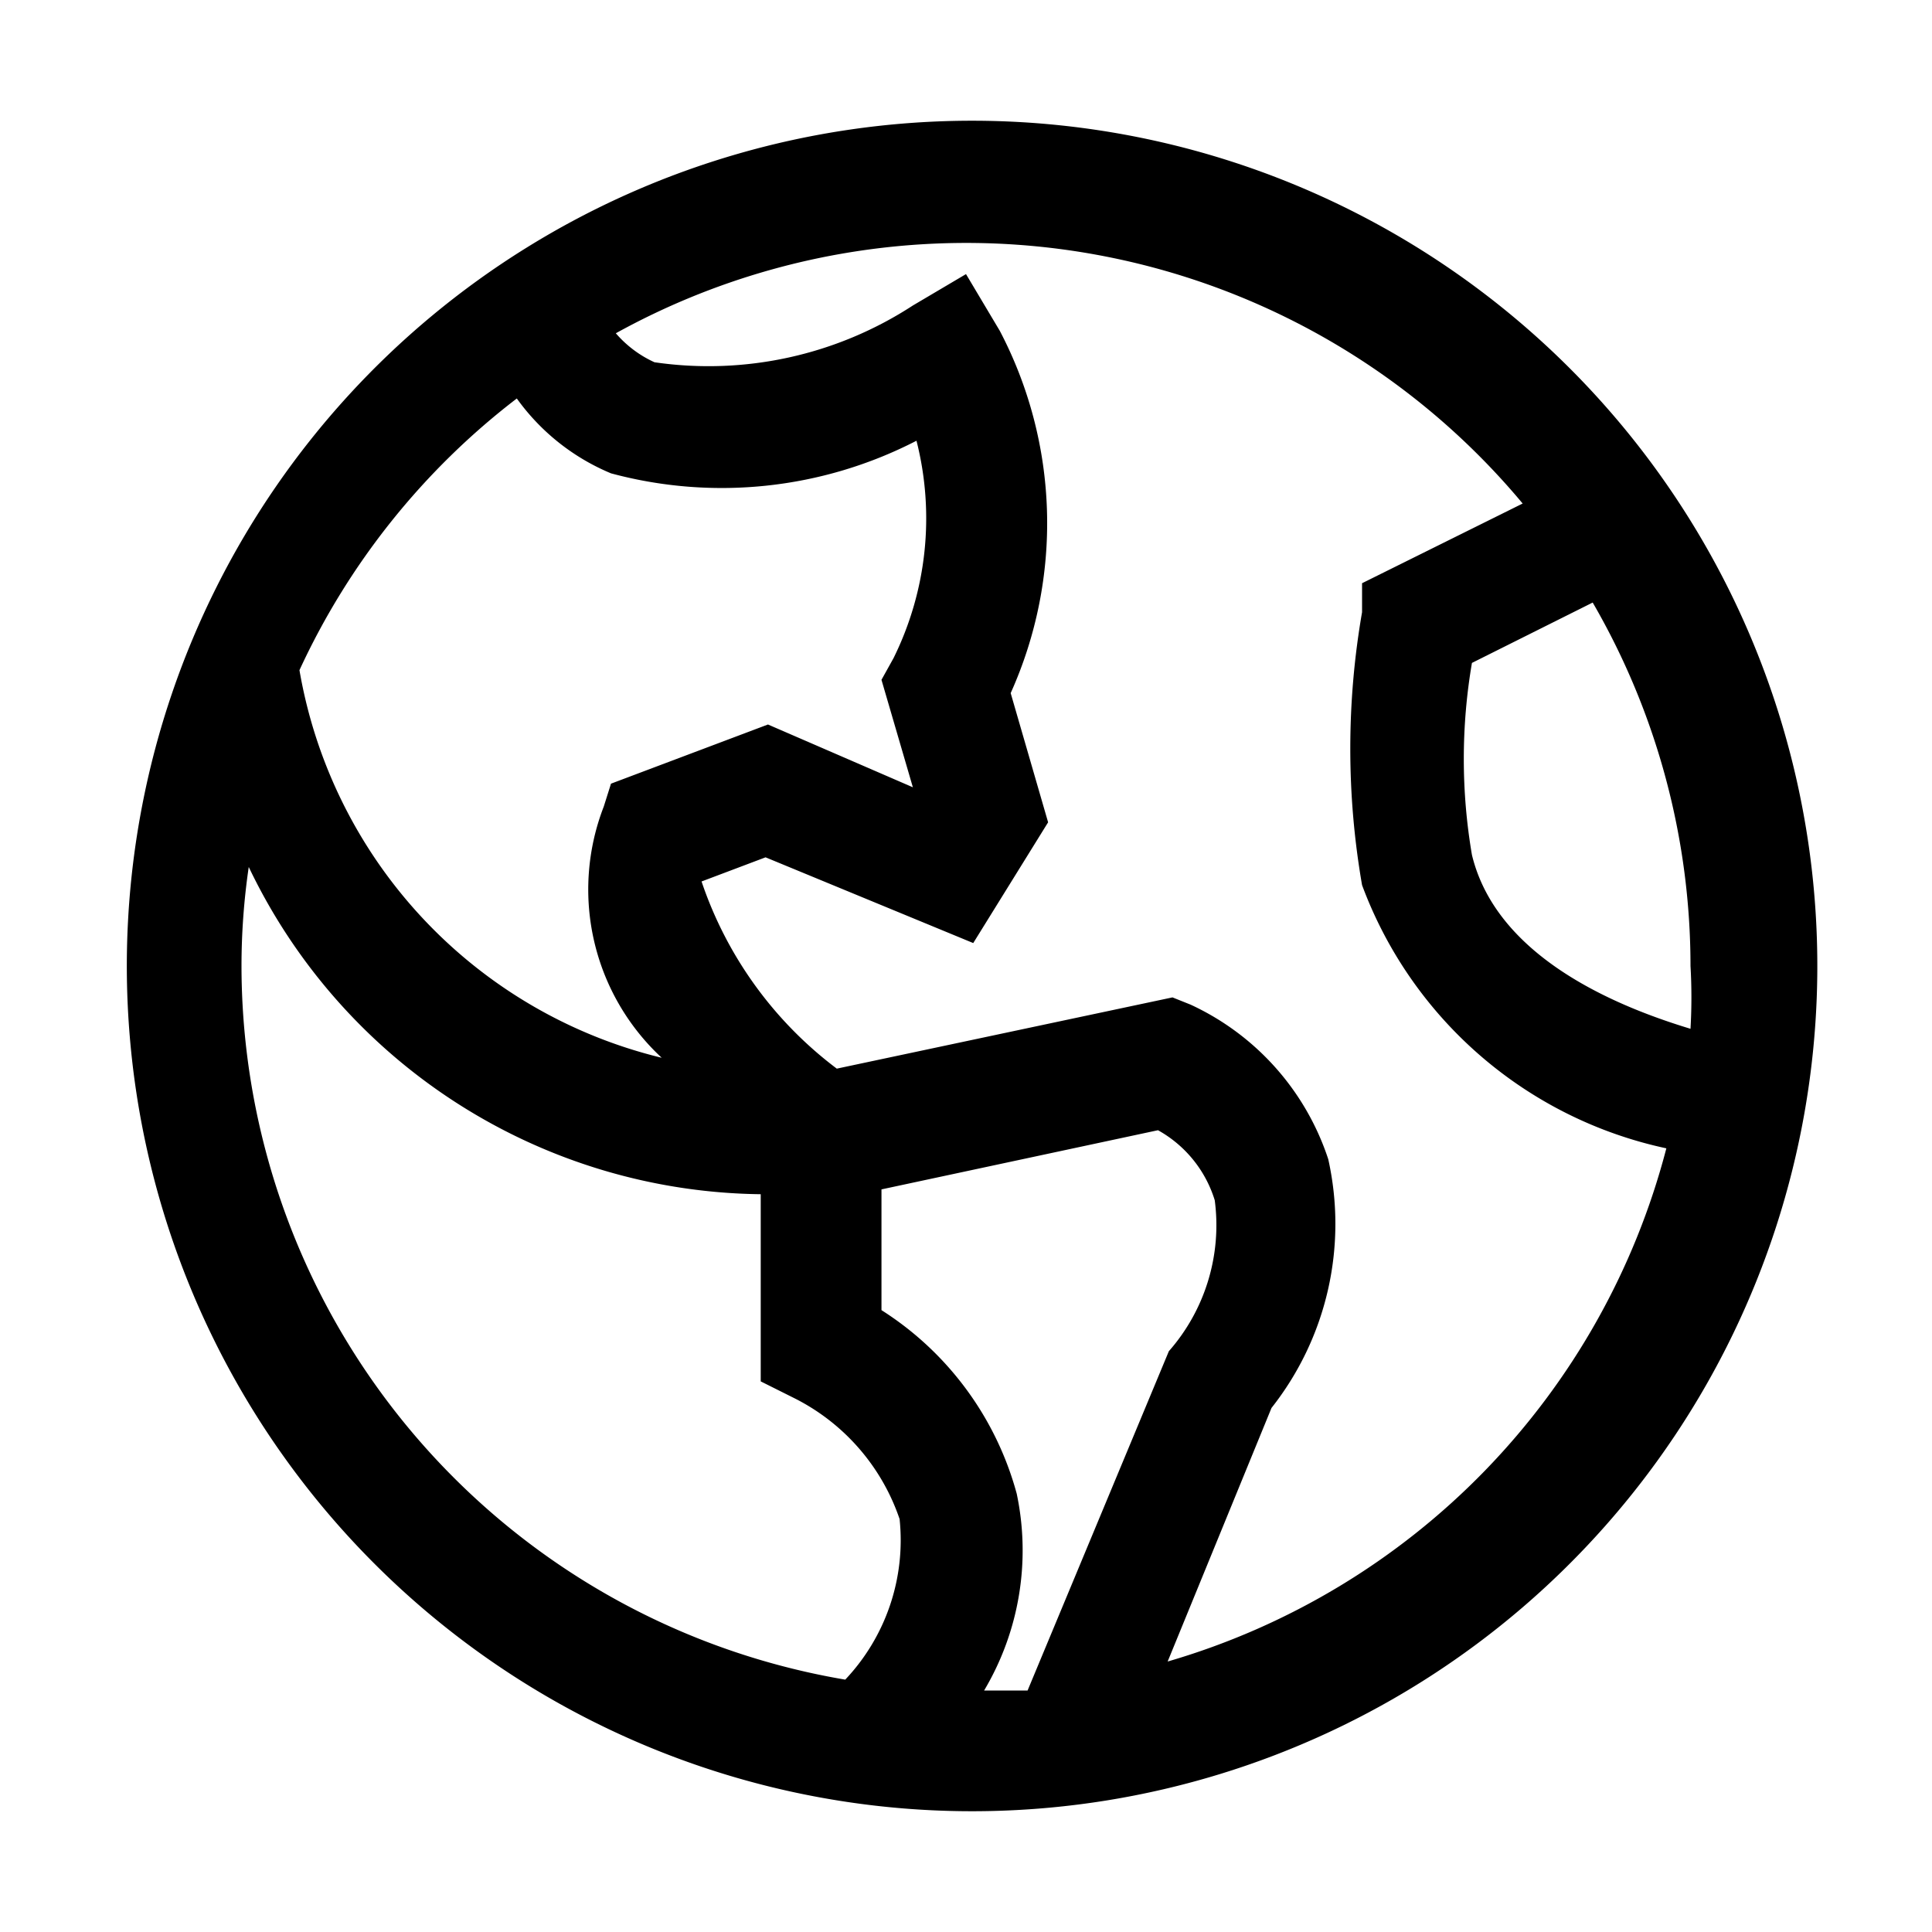 <svg id="Layer_1" data-name="Layer 1" xmlns="http://www.w3.org/2000/svg" viewBox="0 0 16 16"><path id="globe" d="M8,1A7,7,0,1,0,13,3.05,7,7,0,0,0,8,1Zm6,7.52c-.56-.17-1.6-.57-1.81-1.44a4.72,4.72,0,0,1,0-1.59l1-.5A6,6,0,0,1,14,8,4.51,4.51,0,0,1,14,8.52ZM4.28,3.3a1.82,1.82,0,0,0,.78.62,3.52,3.52,0,0,0,2.53-.27,2.61,2.61,0,0,1-.19,1.8l-.1.18.26.89L6.36,6l-1.3.49L5,6.68a1.9,1.9,0,0,0,.48,2.08,4,4,0,0,1-3-3.21A6,6,0,0,1,4.28,3.3Zm4.14,9.07A2.61,2.61,0,0,0,7.3,10.85v-1l2.29-.49a1,1,0,0,1,.47.58,1.58,1.58,0,0,1-.38,1.25L8.51,14H8.15A2.27,2.27,0,0,0,8.42,12.37ZM2,8a5.66,5.66,0,0,1,.06-.82A4.76,4.76,0,0,0,6.3,9.89v1.55l.28.14a1.75,1.75,0,0,1,.87,1A1.68,1.68,0,0,1,7,13.91,6,6,0,0,1,2,8Zm7.67,5.76.86-2.1A2.46,2.46,0,0,0,11,9.6,2.15,2.15,0,0,0,9.86,8.32l-.15-.06-2.78.59A3.23,3.23,0,0,1,5.81,7.3l.53-.2,1.72.71.62-1L8.37,5.74a3.43,3.43,0,0,0-.09-3L8,2.27l-.44.26A3.1,3.1,0,0,1,5.42,3a.93.93,0,0,1-.32-.24,6,6,0,0,1,7.51,1.41l-1.33.66v.24a6.6,6.6,0,0,0,0,2.26A3.46,3.46,0,0,0,13.8,9.51,6,6,0,0,1,9.67,13.76Z"/></svg>